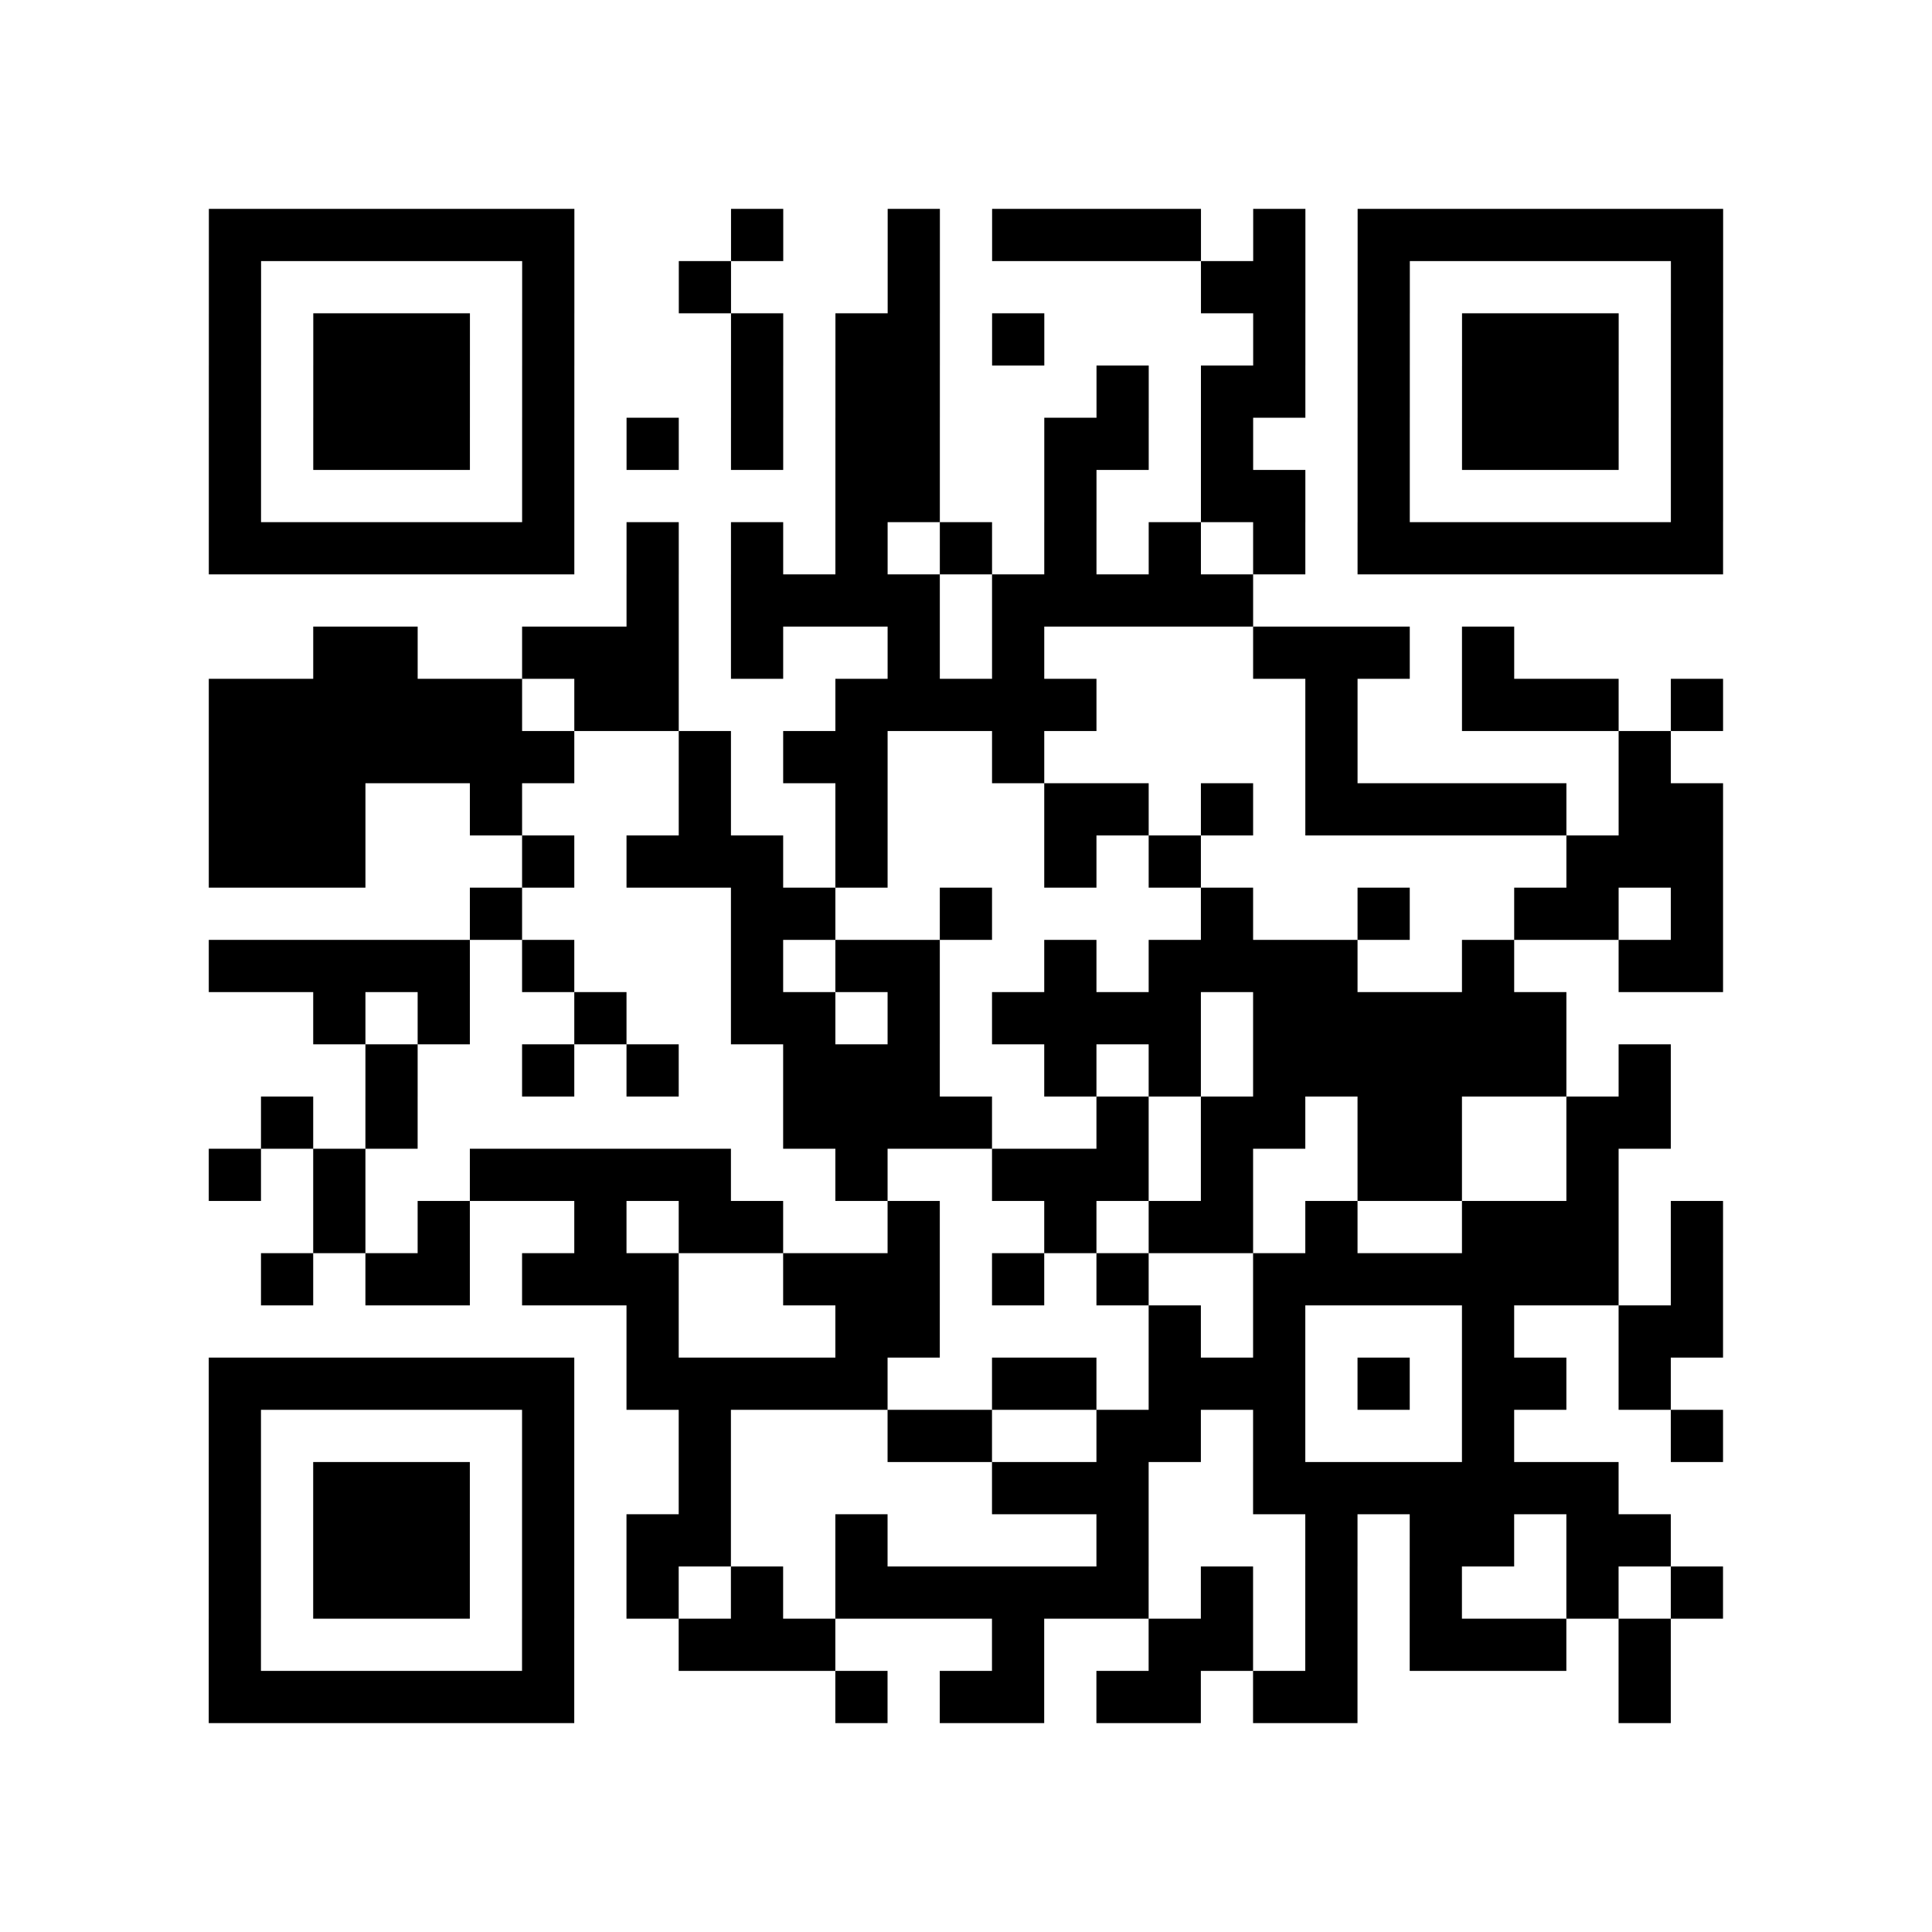 <?xml version="1.0" encoding="UTF-8"?>
<svg xmlns="http://www.w3.org/2000/svg" height="185" width="185" class="pyqrcode"><path transform="scale(5)" stroke="#000" class="pyqrline" d="M4 4.5h7m3 0h1m2 0h1m1 0h4m1 0h1m1 0h7m-29 1h1m5 0h1m2 0h1m3 0h1m5 0h2m1 0h1m5 0h1m-29 1h1m1 0h3m1 0h1m3 0h1m1 0h2m1 0h1m4 0h1m1 0h1m1 0h3m1 0h1m-29 1h1m1 0h3m1 0h1m3 0h1m1 0h2m3 0h1m1 0h2m1 0h1m1 0h3m1 0h1m-29 1h1m1 0h3m1 0h1m1 0h1m1 0h1m1 0h2m2 0h2m1 0h1m2 0h1m1 0h3m1 0h1m-29 1h1m5 0h1m5 0h2m2 0h1m2 0h2m1 0h1m5 0h1m-29 1h7m1 0h1m1 0h1m1 0h1m1 0h1m1 0h1m1 0h1m1 0h1m1 0h7m-21 1h1m1 0h4m1 0h5m-18 1h2m2 0h3m1 0h1m2 0h1m1 0h1m4 0h3m1 0h1m-25 1h6m1 0h2m3 0h5m4 0h1m2 0h3m1 0h1m-29 1h7m2 0h1m1 0h2m2 0h1m5 0h1m5 0h1m-28 1h3m2 0h1m3 0h1m2 0h1m3 0h2m1 0h1m1 0h5m1 0h2m-29 1h3m3 0h1m1 0h3m1 0h1m3 0h1m1 0h1m7 0h3m-24 1h1m4 0h2m2 0h1m4 0h1m2 0h1m2 0h2m1 0h1m-29 1h5m1 0h1m3 0h1m1 0h2m2 0h1m1 0h4m2 0h1m2 0h2m-27 1h1m1 0h1m2 0h1m2 0h2m1 0h1m1 0h4m1 0h6m-23 1h1m2 0h1m1 0h1m2 0h3m2 0h1m1 0h1m1 0h6m1 0h1m-27 1h1m1 0h1m7 0h4m2 0h1m1 0h2m1 0h2m2 0h2m-28 1h1m1 0h1m2 0h5m2 0h1m2 0h3m1 0h1m2 0h2m2 0h1m-25 1h1m1 0h1m2 0h1m1 0h2m2 0h1m2 0h1m1 0h2m1 0h1m2 0h3m1 0h1m-28 1h1m1 0h2m1 0h3m2 0h3m1 0h1m1 0h1m2 0h7m1 0h1m-21 1h1m3 0h2m4 0h1m1 0h1m3 0h1m2 0h2m-29 1h7m1 0h5m2 0h2m1 0h3m1 0h1m1 0h2m1 0h1m-28 1h1m5 0h1m2 0h1m3 0h2m2 0h2m1 0h1m3 0h1m3 0h1m-29 1h1m1 0h3m1 0h1m2 0h1m5 0h3m2 0h7m-27 1h1m1 0h3m1 0h1m1 0h2m2 0h1m4 0h1m3 0h1m1 0h2m1 0h2m-28 1h1m1 0h3m1 0h1m1 0h1m1 0h1m1 0h6m1 0h1m1 0h1m1 0h1m2 0h1m1 0h1m-29 1h1m5 0h1m2 0h3m3 0h1m2 0h2m1 0h1m1 0h3m1 0h1m-28 1h7m5 0h1m1 0h2m1 0h2m1 0h2m5 0h1"/></svg>
